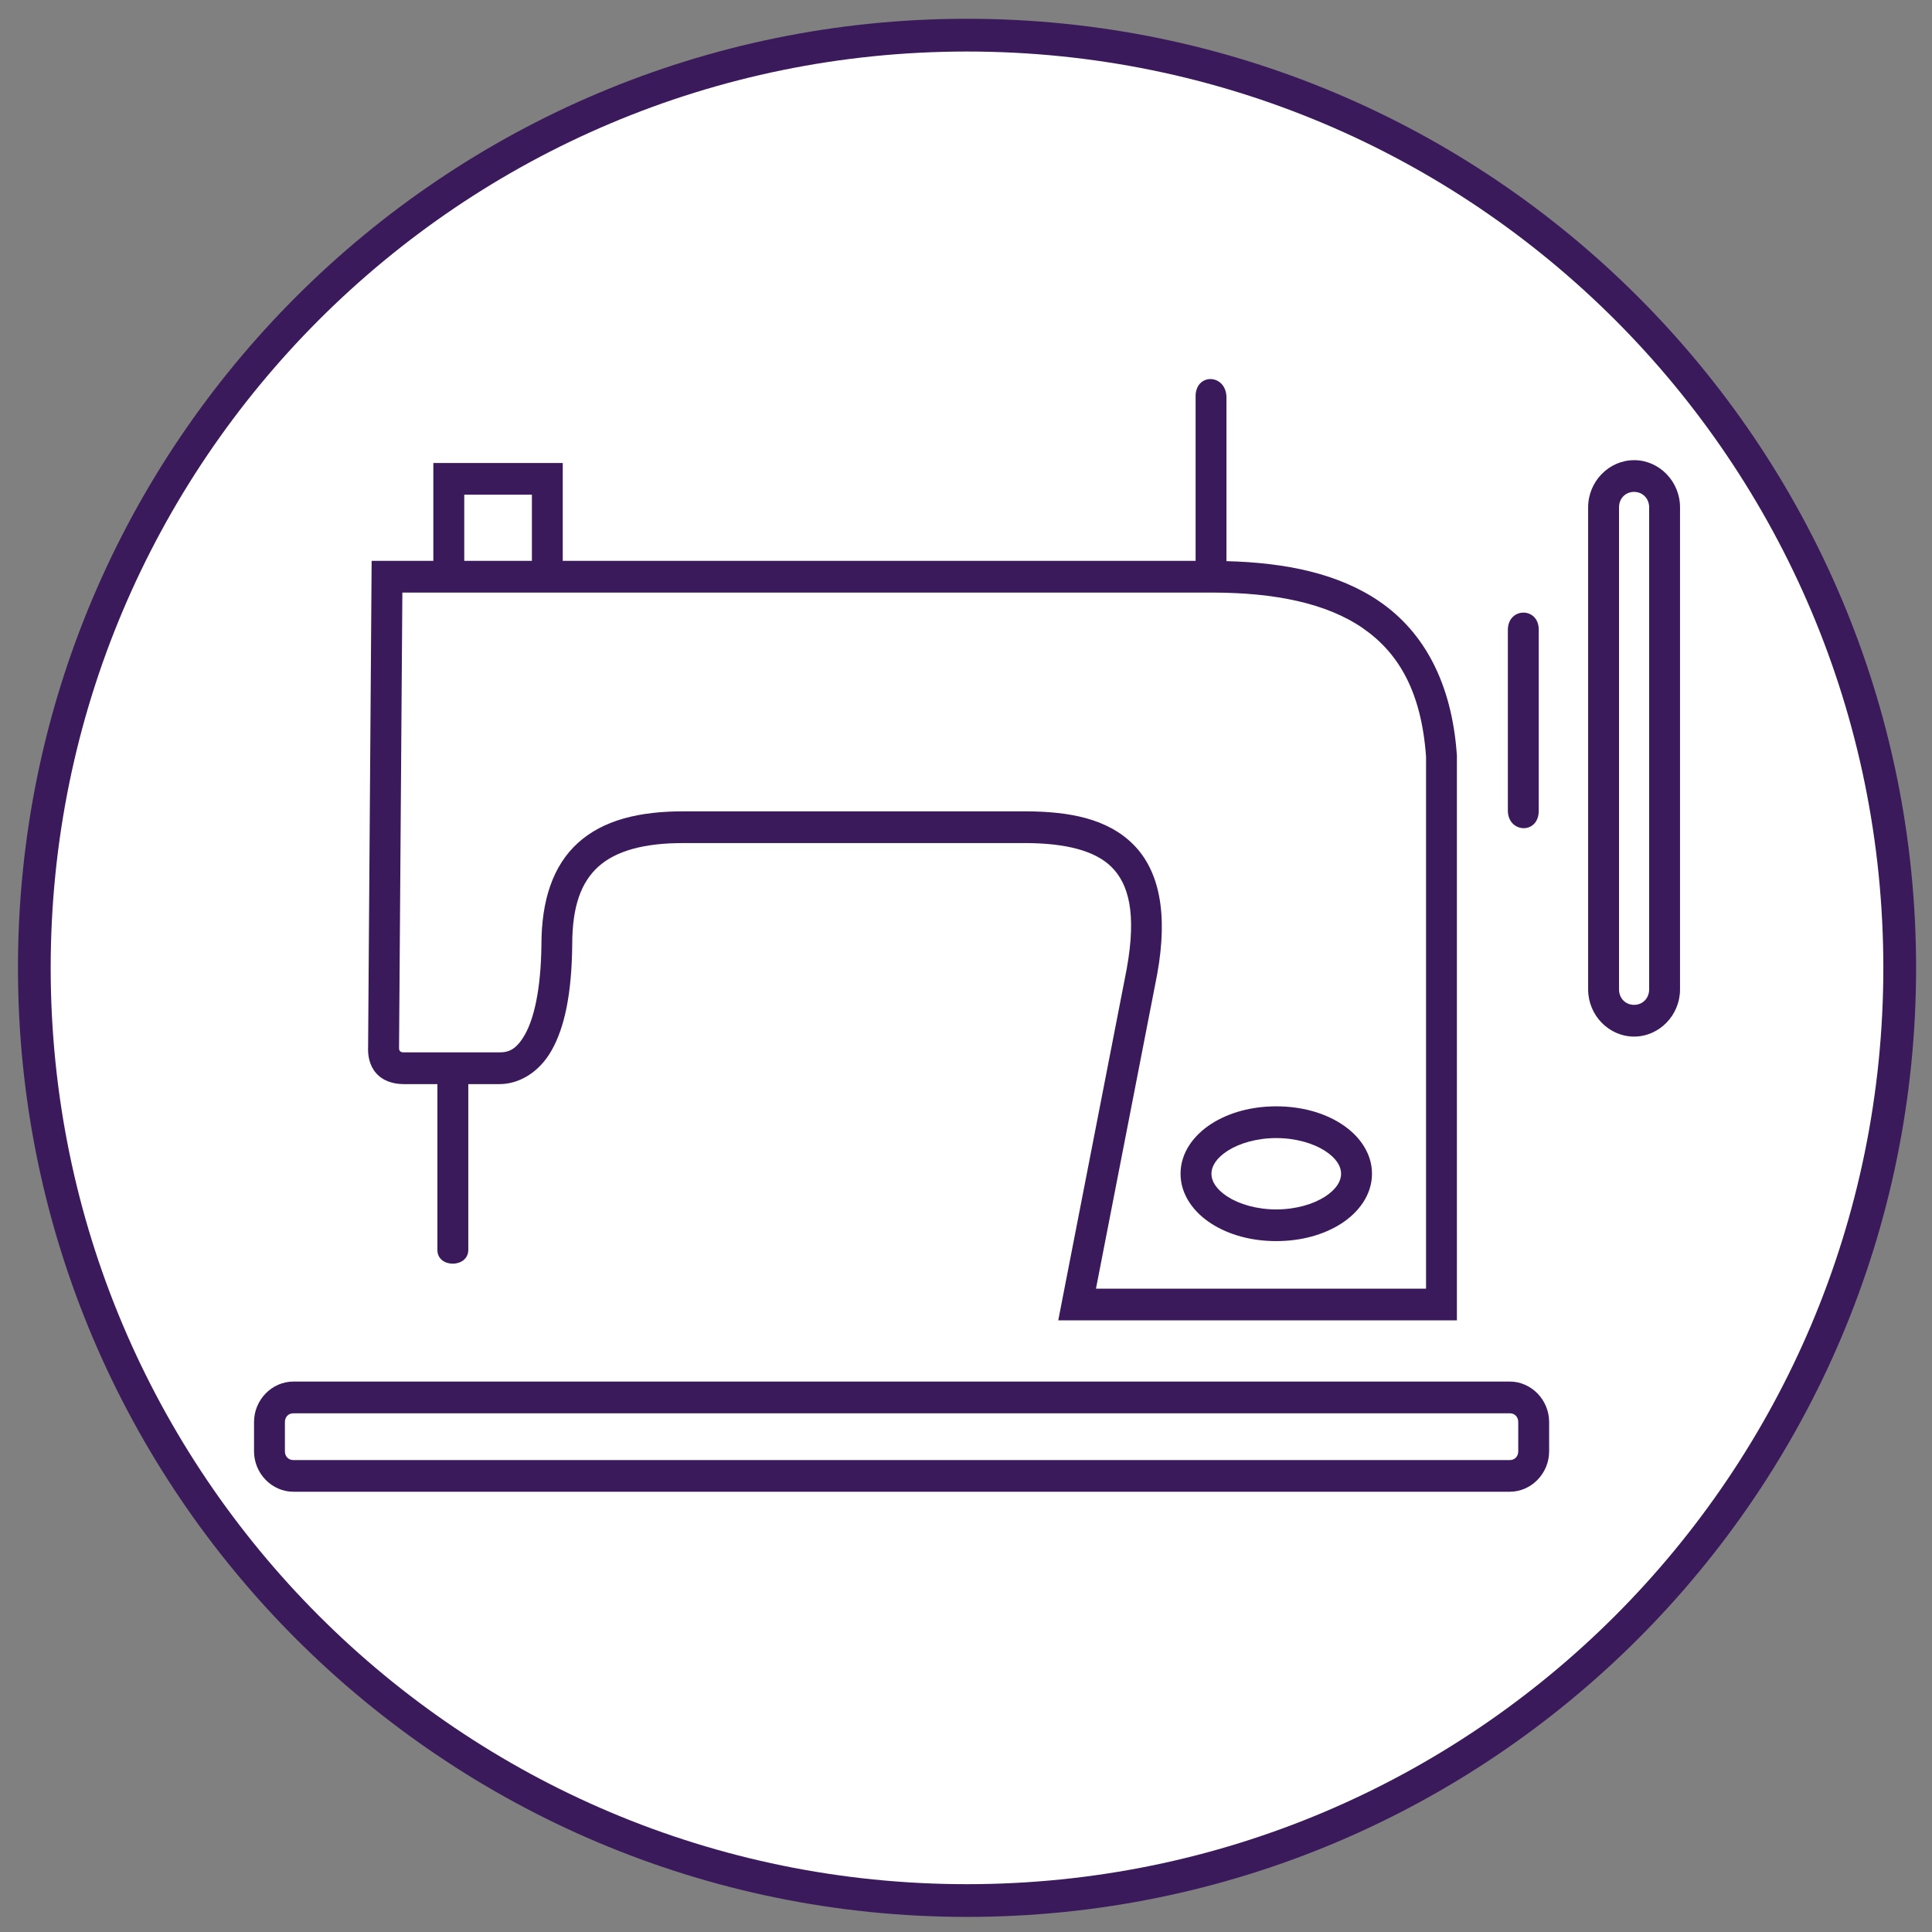 <?xml version="1.0" encoding="UTF-8" standalone="no"?>
<!-- Created with Inkscape (http://www.inkscape.org/) -->

<svg
   width="64"
   height="64"
   viewBox="0 0 64 64"
   version="1.1"
   id="svg1"
   xml:space="preserve"
   xmlns="http://www.w3.org/2000/svg"
   xmlns:svg="http://www.w3.org/2000/svg"><rect x="0" y="0" width="64" height="64" fill="#808080" stroke="none"/><defs
     id="defs1" /><g
     id="layer1"><path
       style="fill:#3a1a5b;fill-opacity:1;stroke-width:0.434"
       d="m 32.034,0.622 c -17.357,0 -31.439,14.082 -31.439,31.439 0,17.357 14.082,31.439 31.439,31.439 17.357,0 31.439,-14.082 31.439,-31.439 0,-17.357 -14.082,-31.439 -31.439,-31.439 z"
       id="path11-1-2-1" /><path
       style="fill:#ffffff;stroke-width:0.434"
       d="m 32.033,1.707 c 16.771,0 30.355,13.583 30.355,30.354 0,16.771 -13.584,30.355 -30.355,30.355 -16.771,0 -30.354,-13.584 -30.354,-30.355 0,-16.771 13.583,-30.354 30.354,-30.354 z"
       id="path12-6-7-2" /><path
       id="rect25"
       style="fill:#3a1a5b;fill-opacity:1;stroke-width:0.415"
       d="m 9.72,45.766 c -0.714,0 -1.305,0.607 -1.305,1.34 v 0.971 c 0,0.733 0.591,1.339 1.305,1.339 H 50.012 c 0.714,0 1.305,-0.606 1.305,-1.339 v -0.971 c 0,-0.733 -0.591,-1.34 -1.305,-1.34 z m 0,1.051 H 50.012 c 0.165,0 0.282,0.12 0.282,0.29 v 0.971 c 0,0.169 -0.117,0.289 -0.282,0.289 H 9.72 c -0.165,0 -0.282,-0.12 -0.282,-0.289 v -0.971 c 0,-0.169 0.117,-0.29 0.282,-0.29 z M 42.278,36.649 c -0.821,0 -1.571,0.207 -2.151,0.579 -0.58,0.373 -1.02,0.954 -1.02,1.653 0,0.699 0.439,1.28 1.02,1.653 0.58,0.373 1.33,0.579 2.151,0.579 0.821,0 1.571,-0.207 2.151,-0.579 0.58,-0.373 1.02,-0.954 1.02,-1.653 0,-0.699 -0.439,-1.28 -1.02,-1.653 -0.58,-0.373 -1.33,-0.579 -2.151,-0.579 z m 0,1.051 c 0.648,0 1.227,0.175 1.609,0.42 0.382,0.245 0.539,0.517 0.539,0.762 0,0.244 -0.157,0.516 -0.539,0.762 -0.382,0.245 -0.961,0.42 -1.609,0.42 -0.648,0 -1.227,-0.175 -1.609,-0.42 -0.382,-0.245 -0.539,-0.517 -0.539,-0.762 0,-0.244 0.157,-0.516 0.539,-0.762 0.382,-0.245 0.961,-0.42 1.609,-0.42 z m 11.853,-22.456 c -0.834,0 -1.522,0.706 -1.522,1.563 v 15.968 c 0,0.857 0.687,1.563 1.522,1.563 0.834,0 1.522,-0.706 1.522,-1.563 V 16.806 c 0,-0.857 -0.687,-1.563 -1.522,-1.563 z m 0,1.051 c 0.285,0 0.499,0.219 0.499,0.512 v 15.968 c 0,0.293 -0.214,0.512 -0.499,0.512 -0.285,0 -0.499,-0.219 -0.499,-0.512 V 16.806 c 0,-0.293 0.214,-0.512 0.499,-0.512 z m -4.181,4.57 v 5.988 c 0.002,0.747 1.024,0.803 1.023,0 v -5.988 c 0.004,-0.766 -1.02,-0.758 -1.023,0 z m -9.845,-8.308 c -0.26,-0.004 -0.515,0.196 -0.499,0.612 v 5.41 H 18.642 V 15.337 h -4.287 v 3.242 h -2.044 l -0.117,16.096 8.7e-4,-0.026 c -0.017,0.298 0.034,0.636 0.263,0.899 0.229,0.263 0.576,0.366 0.923,0.365 h 8.7e-4 1.108 v 5.494 c -0.002,0.606 1.018,0.604 1.023,0 v -5.494 h 1.024 c 0.636,0.002 1.313,-0.367 1.738,-1.121 0.425,-0.754 0.664,-1.859 0.681,-3.496 v -0.004 -0.002 c -1.9e-4,-1.276 0.299,-2.069 0.864,-2.58 0.565,-0.511 1.488,-0.791 2.866,-0.782 h 0.002 11.351 c 1.251,0.012 2.231,0.243 2.784,0.794 0.553,0.552 0.838,1.511 0.503,3.36 -2.6e-4,0.001 2.5e-4,0.002 0,0.004 l -2.27,11.653 h 13.206 V 25.021 l -0.002,-0.019 c -0.168,-2.389 -1.095,-4.065 -2.55,-5.068 -1.353,-0.933 -3.106,-1.295 -5.082,-1.345 v -5.42 c -4.1e-4,-0.4 -0.265,-0.608 -0.524,-0.612 z m -24.726,3.831 h 2.241 v 2.191 h -2.241 z m -2.052,3.242 h 26.855 c 2.051,0.004 3.762,0.351 4.959,1.176 1.194,0.824 1.945,2.11 2.099,4.261 v 17.622 h -10.935 l 2.026,-10.405 8.7e-4,-0.004 c 0.37,-2.031 0.068,-3.449 -0.795,-4.311 -0.863,-0.861 -2.128,-1.079 -3.487,-1.092 h -0.002 -11.353 -0.002 c -1.513,-0.009 -2.712,0.29 -3.546,1.044 -0.834,0.754 -1.211,1.914 -1.211,3.368 -0.017,1.528 -0.26,2.472 -0.543,2.975 -0.284,0.504 -0.542,0.598 -0.848,0.597 h -0.002 -3.159 c -0.127,0.004 -0.169,-0.057 -0.165,-0.153 0.038,-5.027 0.073,-10.054 0.11,-15.08 z" /></g></svg>
